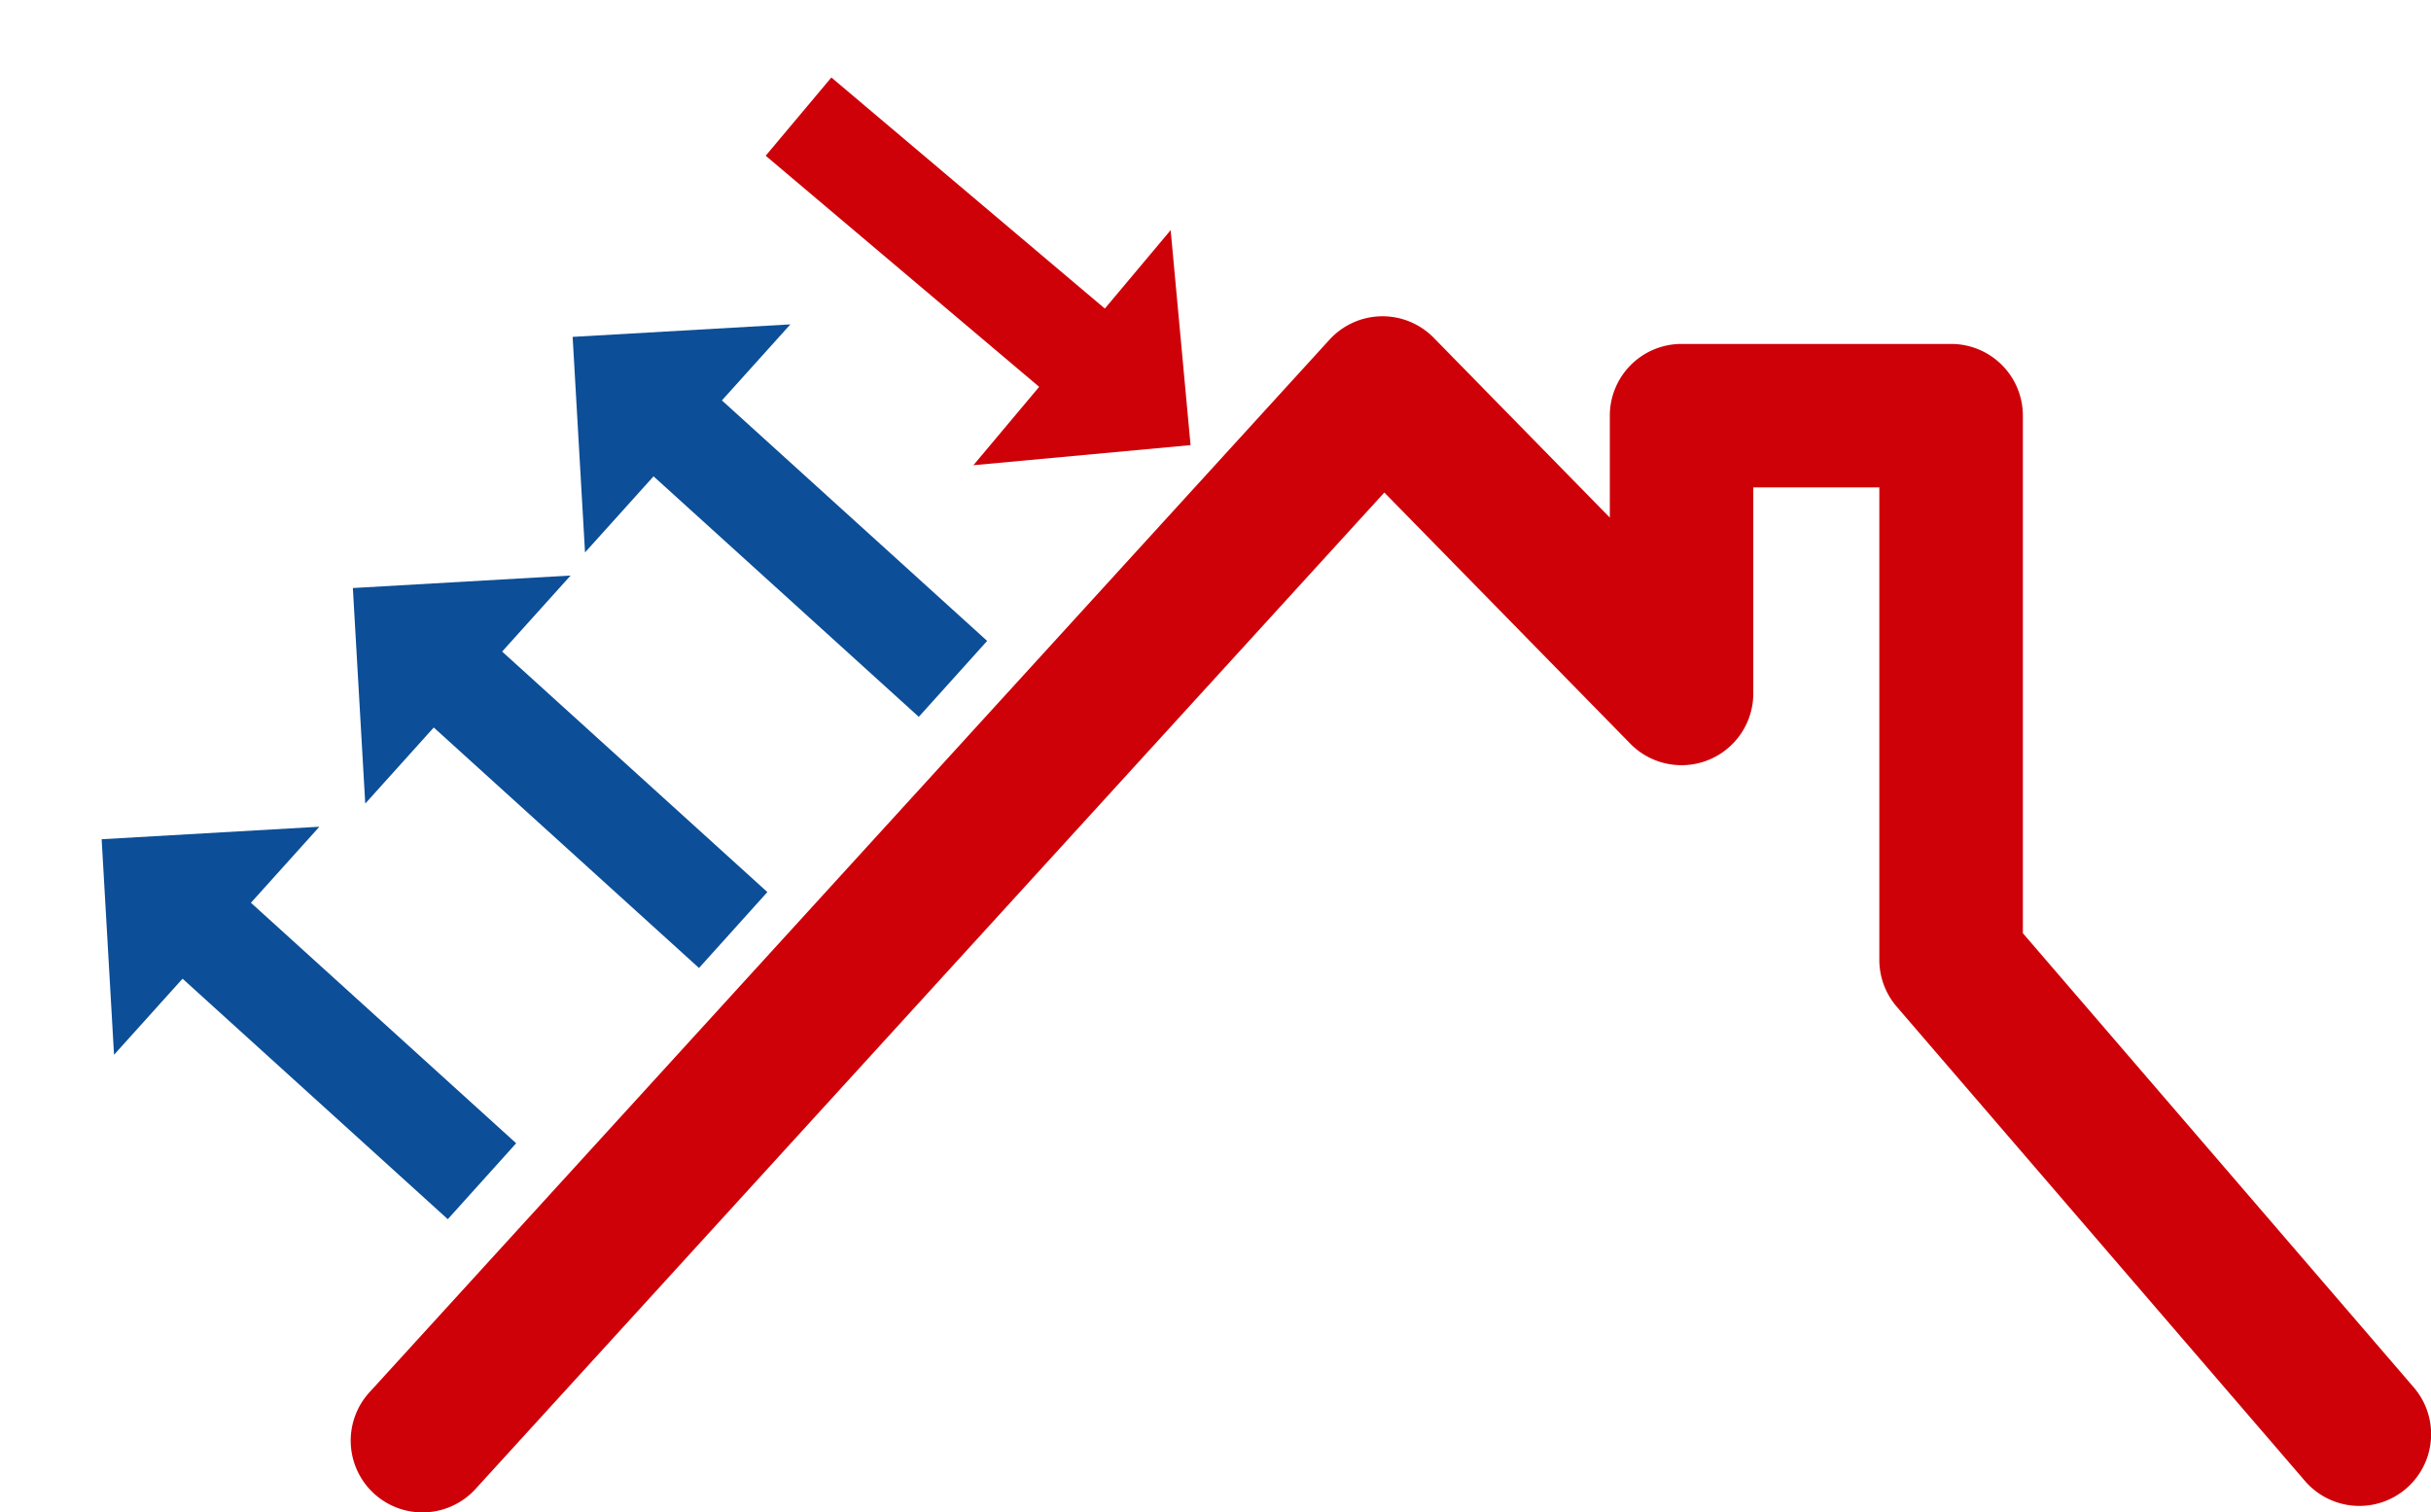 <svg xmlns="http://www.w3.org/2000/svg" width="67.76" height="42.157" viewBox="0 0 67.76 42.157">
  <g id="Group_5352" data-name="Group 5352" transform="translate(-416.584 -903.849)">
    <g id="Group_5350" data-name="Group 5350" transform="translate(428.359 914.666)">
      <g id="Group_5351" data-name="Group 5351" transform="translate(0 0)">
        <path id="Path_8175" data-name="Path 8175" d="M40.169,47.289a2,2,0,0,1-1.477-3.348L65.451,14.6a2,2,0,0,1,2.907-.052l4.907,5.011V16.718a2,2,0,0,1,2-2h7.513a2,2,0,0,1,2,2V31.144L95.67,43.8a2,2,0,1,1-3.032,2.609L81.261,33.191a2,2,0,0,1-.484-1.3V18.718H77.264V24.46a2,2,0,0,1-3.429,1.4l-6.855-7L41.647,46.637A2,2,0,0,1,40.169,47.289Z" transform="translate(-40.169 -15.948)" fill="#ce0109"/>
      </g>
    </g>
    <path id="Icon_open-arrow-thick-left" data-name="Icon open-arrow-thick-left" d="M4.277,0,0,4.32,4.277,8.554V5.7l9.98.035V2.887l-9.98-.035Z" transform="translate(422.308 924.032) rotate(42)" fill="#0c4e97"/>
    <path id="Icon_open-arrow-thick-left-2" data-name="Icon open-arrow-thick-left" d="M4.277,0,0,4.32,4.277,8.554V5.7l9.98.035V2.887l-9.98-.035Z" transform="translate(429.31 917.03) rotate(42)" fill="#0c4e97"/>
    <path id="Icon_open-arrow-thick-left-3" data-name="Icon open-arrow-thick-left" d="M4.277,0,0,4.32,4.277,8.554V5.7l9.98.035V2.887l-9.98-.035Z" transform="translate(435.436 910.029) rotate(42)" fill="#0c4e97"/>
    <path id="Icon_open-arrow-thick-left-4" data-name="Icon open-arrow-thick-left" d="M4.277,0,0,4.32,4.277,8.554V5.7l9.98.035V2.887l-9.98-.035Z" transform="translate(446.992 919.566) rotate(-140)" fill="#ce0109"/>
  </g>
</svg>
